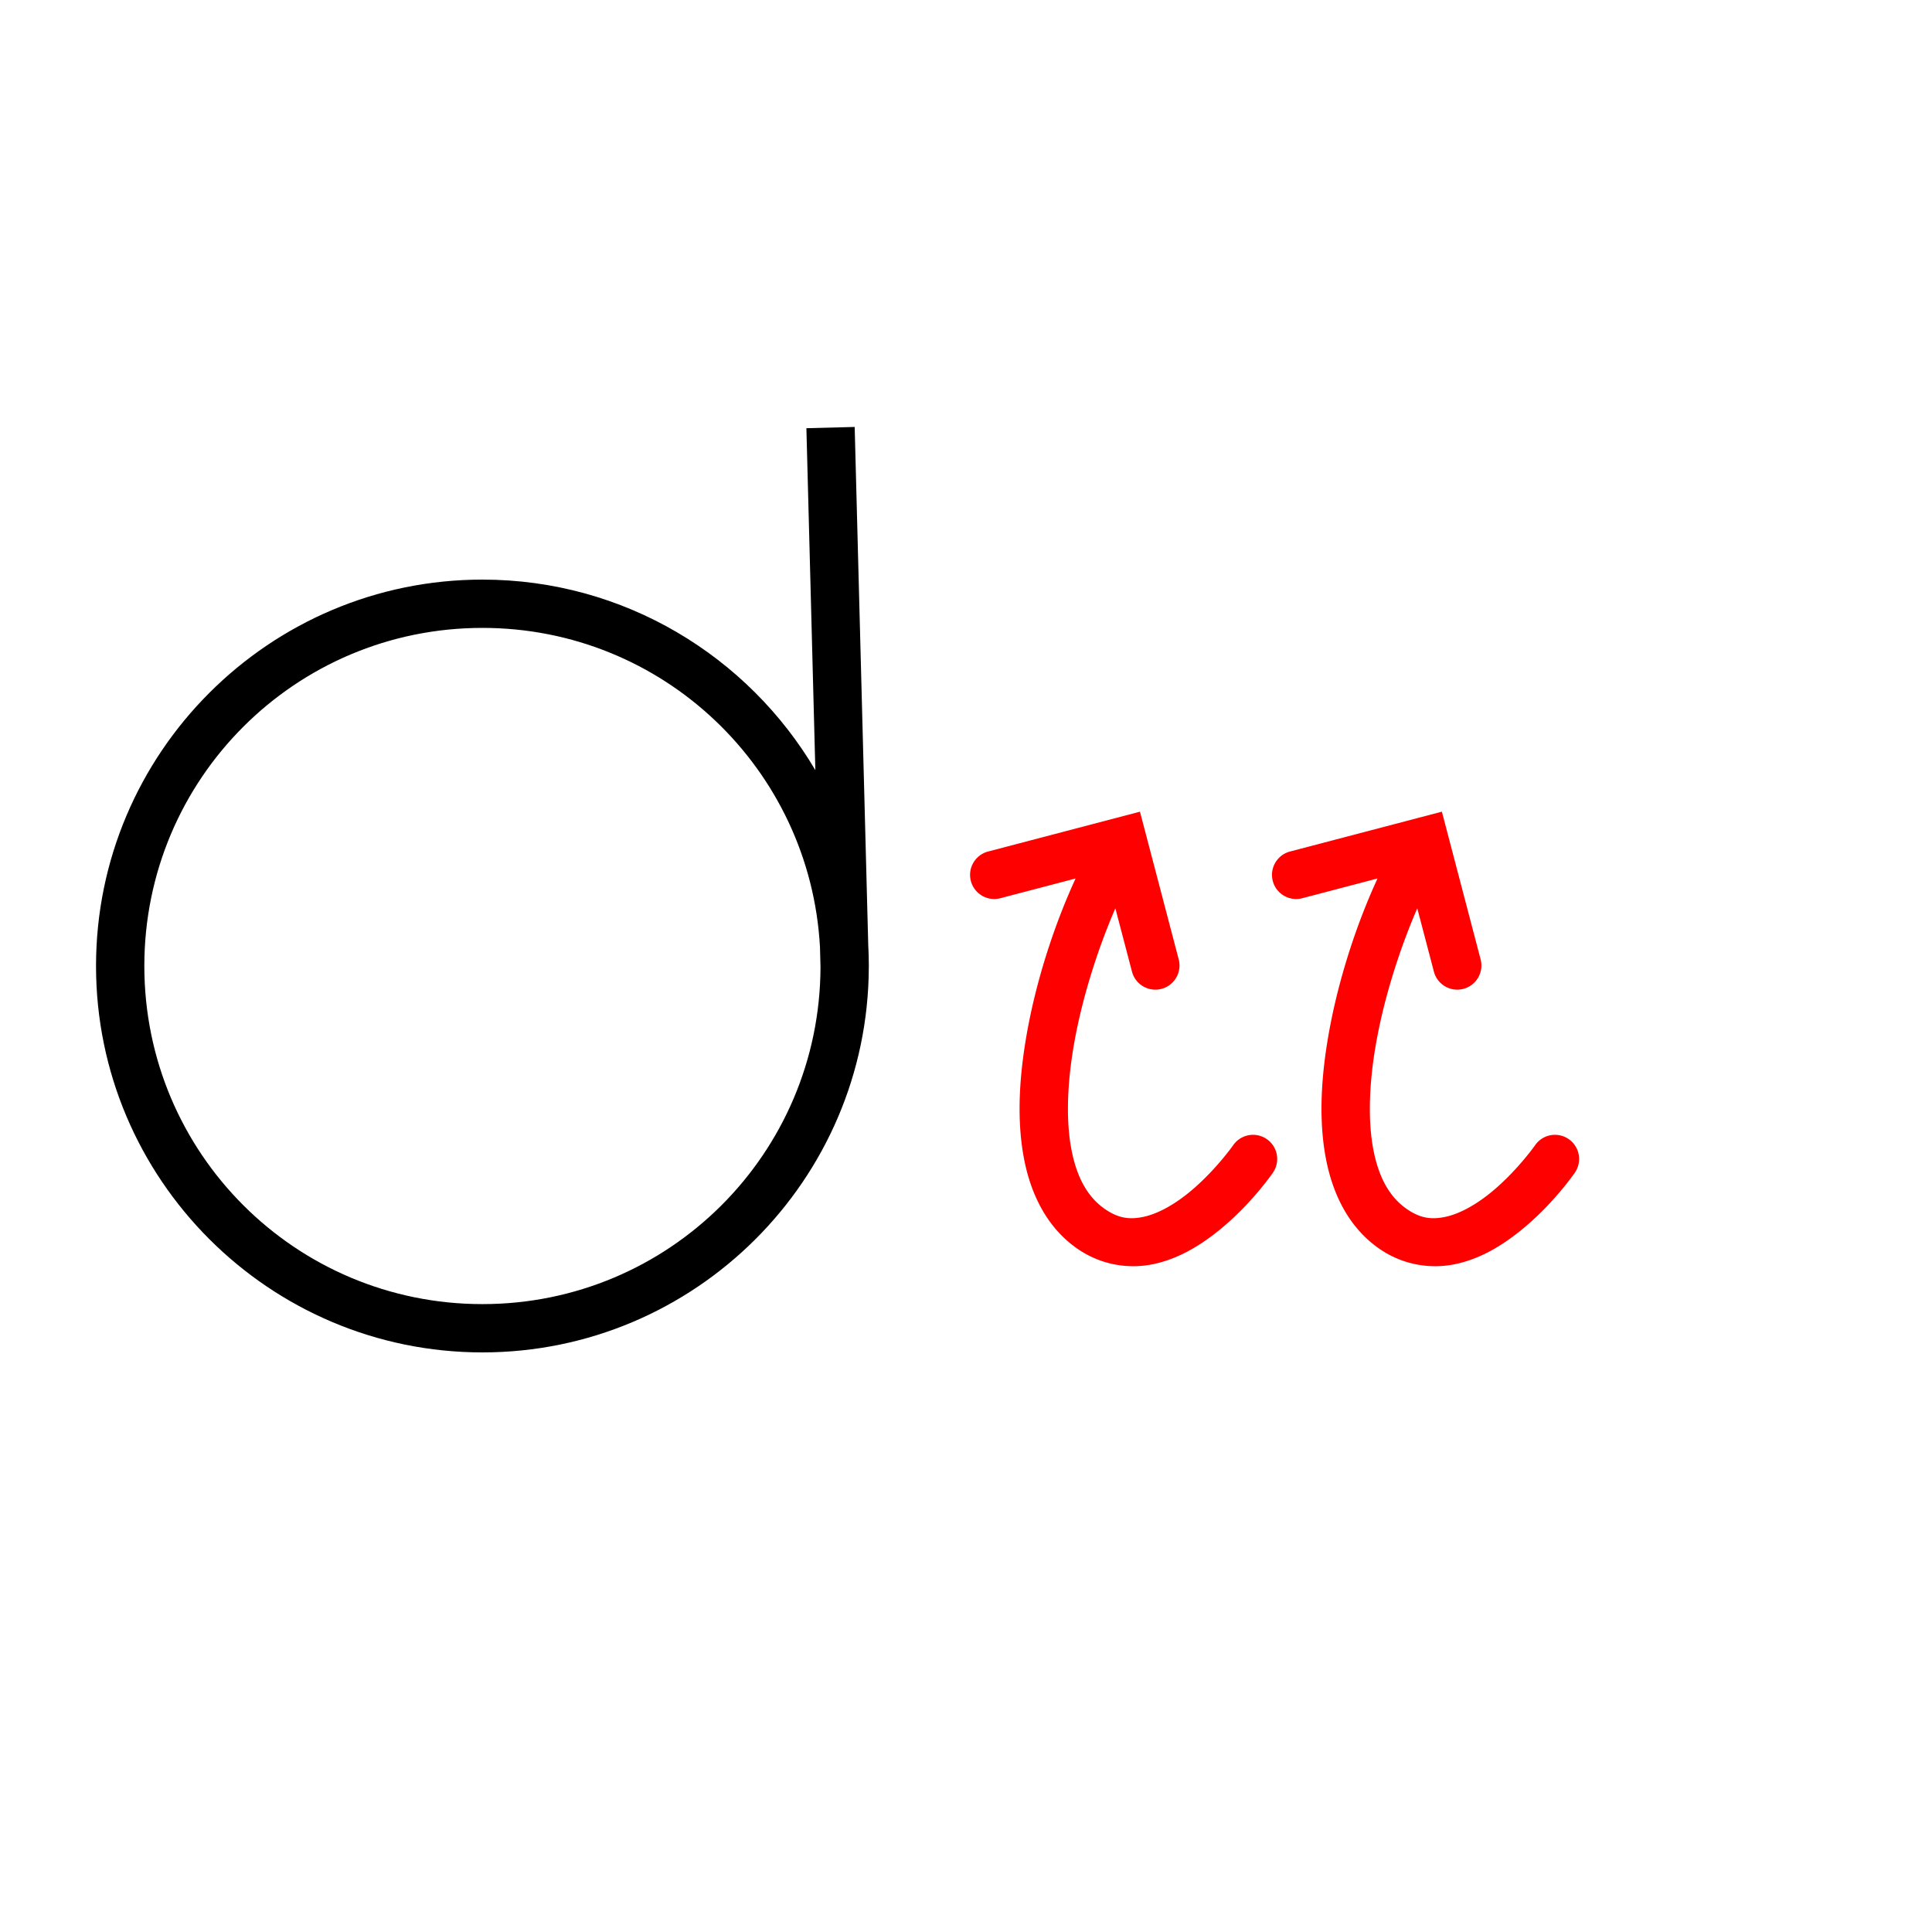 <?xml version="1.0" encoding="UTF-8" standalone="no"?>
<!-- Created with Inkscape (http://www.inkscape.org/) -->

<svg
   width="1000"
   height="1000"
   viewBox="0 0 264.583 264.583"
   version="1.1"
   id="svg39445"
   inkscape:version="1.3.2 (091e20e, 2023-11-25, custom)"
   sodipodi:docname="JANEIRO.svg"
   xml:space="preserve"
   xmlns:inkscape="http://www.inkscape.org/namespaces/inkscape"
   xmlns:sodipodi="http://sodipodi.sourceforge.net/DTD/sodipodi-0.dtd"
   xmlns="http://www.w3.org/2000/svg"
   xmlns:svg="http://www.w3.org/2000/svg"><sodipodi:namedview
     id="namedview39447"
     pagecolor="#ffffff"
     bordercolor="#000000"
     borderopacity="0.25"
     inkscape:showpageshadow="2"
     inkscape:pageopacity="0.0"
     inkscape:pagecheckerboard="0"
     inkscape:deskcolor="#d1d1d1"
     inkscape:document-units="px"
     showgrid="false"
     inkscape:zoom="0.70710678"
     inkscape:cx="480.1255"
     inkscape:cy="475.88286"
     inkscape:window-width="1920"
     inkscape:window-height="1001"
     inkscape:window-x="-9"
     inkscape:window-y="-9"
     inkscape:window-maximized="1"
     inkscape:current-layer="layer1"
     showguides="true"><sodipodi:guide
       position="0,79.375"
       orientation="0,1"
       id="guide4809"
       inkscape:locked="false"
       inkscape:label=""
       inkscape:color="rgb(0,134,229)" /><sodipodi:guide
       position="0,52.917"
       orientation="0,1"
       id="guide4811"
       inkscape:locked="false"
       inkscape:label=""
       inkscape:color="rgb(0,134,229)" /><sodipodi:guide
       position="13.229,264.583"
       orientation="-1,0"
       id="guide4813"
       inkscape:locked="false"
       inkscape:label=""
       inkscape:color="rgb(0,134,229)" /><sodipodi:guide
       position="216.256,91.178"
       orientation="-1,0"
       id="guide2086"
       inkscape:label=""
       inkscape:locked="false"
       inkscape:color="rgb(0,134,229)" /><sodipodi:guide
       position="229.485,91.178"
       orientation="-1,0"
       id="guide2"
       inkscape:label=""
       inkscape:locked="false"
       inkscape:color="rgb(0,134,229)" /></sodipodi:namedview><defs
     id="defs39442"><clipPath
       clipPathUnits="userSpaceOnUse"
       id="clipPath420"><path
         d="M 591.87,383.121 H 908.197 V 699.448 H 591.87 Z"
         clip-rule="evenodd"
         id="path418" /></clipPath><clipPath
       clipPathUnits="userSpaceOnUse"
       id="clipPath420-2"><path
         d="M 591.87,383.121 H 908.197 V 699.448 H 591.87 Z"
         clip-rule="evenodd"
         id="path418-1" /></clipPath><clipPath
       clipPathUnits="userSpaceOnUse"
       id="clipPath420-24"><path
         d="M 591.87,383.121 H 908.197 V 699.448 H 591.87 Z"
         clip-rule="evenodd"
         id="path418-4" /></clipPath></defs><g
     inkscape:label="Layer 1"
     inkscape:groupmode="layer"
     id="layer1"
     transform="translate(-26.622,-110.988)"><path
       id="path1"
       style="color:#000000;display:inline;fill:#000000;fill-opacity:1;fill-rule:evenodd;-inkscape-stroke:none"
       d="m 143.668,169.458 -6.612,0.173 1.226,46.826 c -9.213,-15.602 -26.193,-26.093 -45.593,-26.093 -29.186,0 -52.916,23.73 -52.916,52.916 0,29.186 23.73,52.916 52.916,52.916 29.117,0 52.801,-23.619 52.913,-52.71 h 0.005 l -0.003,-0.091 c 8e-5,-0.038 0.003,-0.076 0.003,-0.115 0,-0.966 -0.03,-1.924 -0.081,-2.877 z m -50.979,27.519 c 24.743,0 44.89,19.314 46.228,43.717 l 0.071,2.729 c -0.077,25.545 -20.736,46.16 -46.299,46.16 -25.611,0 -46.301,-20.692 -46.301,-46.303 0,-25.611 20.689,-46.303 46.301,-46.303 z" /><path
       id="path11"
       style="color:#000000;display:inline;fill:#ff0000;fill-opacity:1;stroke:none;stroke-width:1;stroke-linecap:round;stroke-dasharray:none"
       d="m 182.738,222.145 -20.797,5.456 c -1.766,0.464 -2.822,2.271 -2.36,4.037 0.464,1.766 2.271,2.822 4.037,2.359 l 10.308,-2.704 c -2.982,6.466 -5.704,14.74 -6.966,22.957 -0.823,5.358 -1.025,10.681 -0.084,15.51 0.942,4.829 3.137,9.303 7.178,12.156 3.356,2.369 7.21,2.886 10.517,2.192 3.307,-0.695 6.137,-2.398 8.51,-4.246 4.746,-3.697 7.863,-8.275 7.863,-8.275 a 3.307,3.307 0 0 0 -0.842,-4.602 3.307,3.307 0 0 0 -4.6,0.842 c 0,0 -2.738,3.897 -6.486,6.817 -1.874,1.46 -3.949,2.6 -5.805,2.99 -1.856,0.39 -3.423,0.234 -5.342,-1.121 -2.322,-1.639 -3.775,-4.293 -4.502,-8.02 -0.727,-3.727 -0.617,-8.388 0.129,-13.238 1.058,-6.886 3.395,-14.159 5.873,-19.876 l 2.276,8.672 c 0.464,1.767 2.272,2.823 4.039,2.359 1.766,-0.464 2.822,-2.271 2.36,-4.037 z" /><path
       id="path2"
       style="color:#000000;display:inline;fill:#ff0000;fill-opacity:1;stroke:none;stroke-width:1;stroke-linecap:round;stroke-dasharray:none"
       d="m 224.084,222.145 -20.797,5.456 c -1.766,0.464 -2.822,2.271 -2.36,4.037 0.464,1.766 2.271,2.822 4.037,2.359 l 10.308,-2.704 c -2.982,6.466 -5.704,14.74 -6.966,22.957 -0.823,5.358 -1.025,10.681 -0.084,15.51 0.942,4.829 3.137,9.303 7.178,12.156 3.356,2.369 7.21,2.886 10.517,2.192 3.307,-0.695 6.137,-2.398 8.51,-4.246 4.746,-3.697 7.863,-8.275 7.863,-8.275 a 3.307,3.307 0 0 0 -0.842,-4.602 3.307,3.307 0 0 0 -4.6,0.842 c 0,0 -2.738,3.897 -6.486,6.817 -1.874,1.46 -3.949,2.6 -5.805,2.99 -1.856,0.39 -3.423,0.234 -5.342,-1.121 -2.322,-1.639 -3.775,-4.293 -4.502,-8.02 -0.727,-3.727 -0.617,-8.388 0.129,-13.238 1.058,-6.886 3.395,-14.159 5.873,-19.876 l 2.276,8.672 c 0.464,1.767 2.272,2.823 4.039,2.359 1.766,-0.464 2.822,-2.271 2.36,-4.037 z" /></g></svg>
